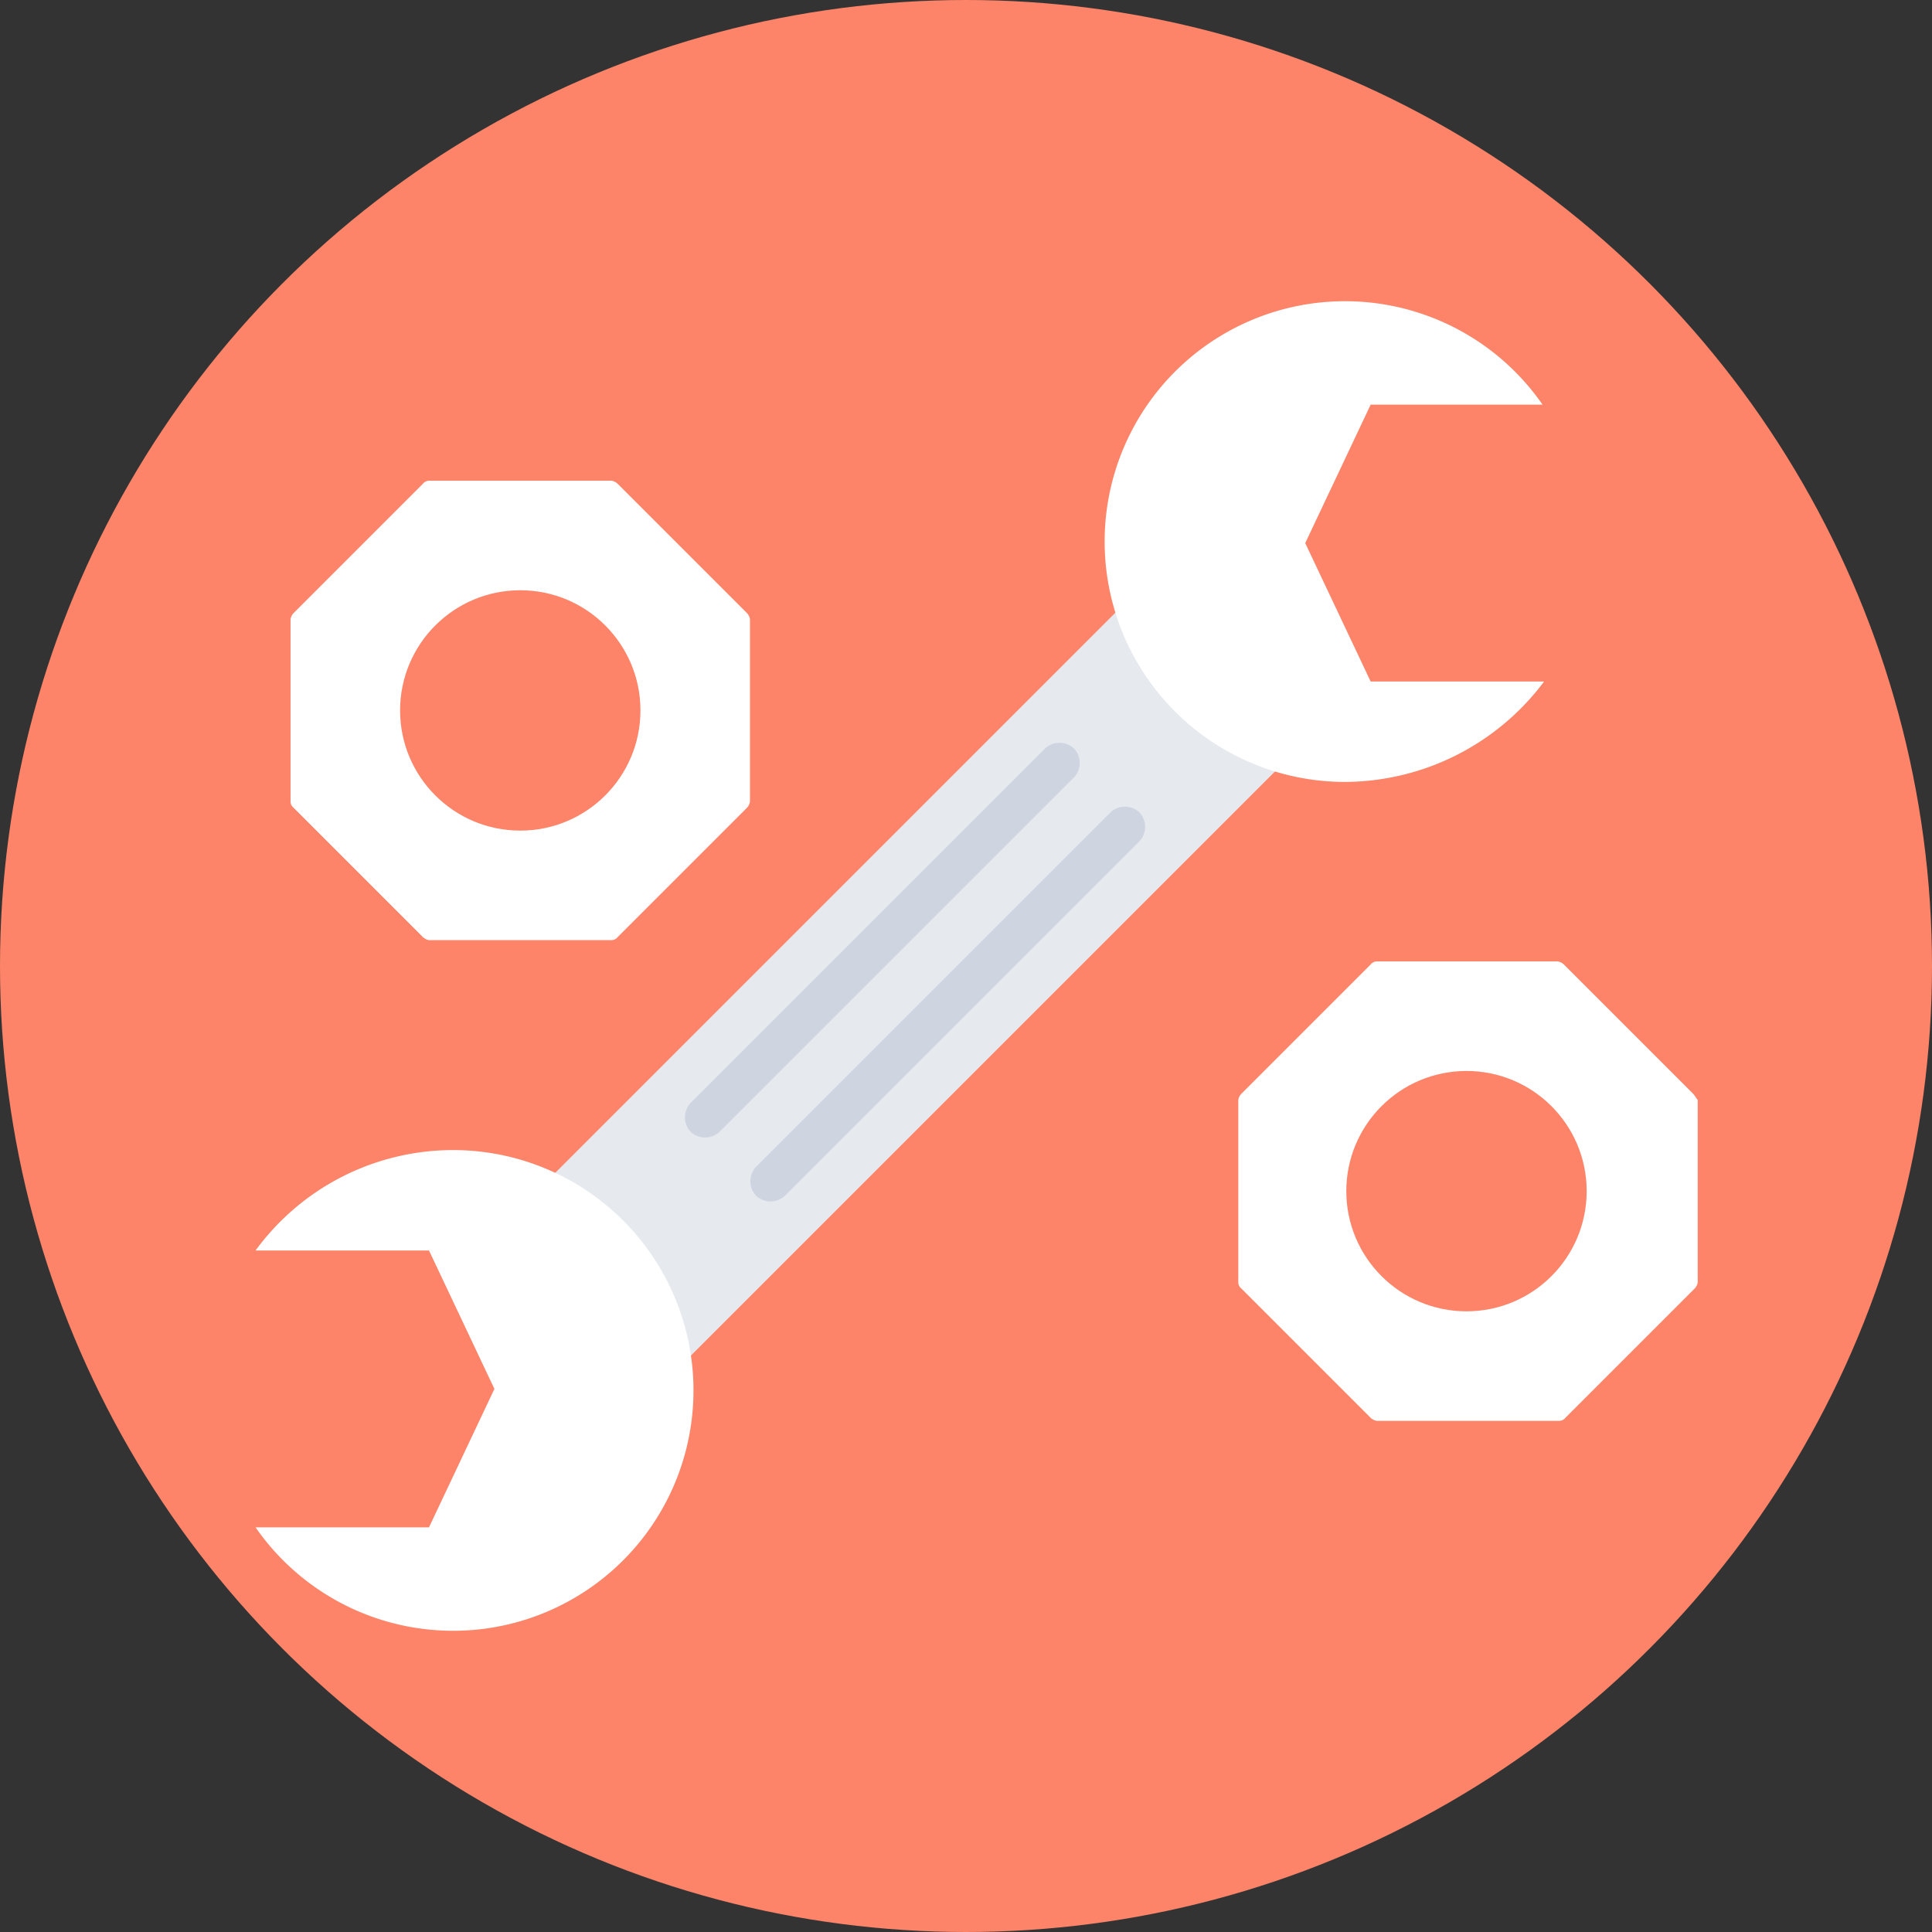 <svg id="settings2" xmlns="http://www.w3.org/2000/svg" width="508" height="508" viewBox="0 0 508 508">
  <rect x="0" y="0" width="508" height="508" fill="#333333" stroke="none"/>
  <circle id="Ellipse_1" data-name="Ellipse 1" cx="254" cy="254" r="254" fill="#fd8469"/>
  <rect id="Rectangle_1" data-name="Rectangle 1" width="59.199" height="248.398" transform="translate(170.294 367.805) rotate(-135)" fill="#e6e9ee"/>
  <g id="Group_2" data-name="Group 2">
    <path id="Path_5" data-name="Path 5" d="M353.6,205.6a63.2,63.2,0,1,1,52-99.2H360.4l-17.2,36.4,17.2,36.4H406A65.685,65.685,0,0,1,353.6,205.6Z" fill="#fff"/>
    <path id="Path_6" data-name="Path 6" d="M119.2,302.4a63.2,63.2,0,1,1-52,99.2h45.6L130,365.2l-17.2-36.4H67.2A64.337,64.337,0,0,1,119.2,302.4Z" fill="#fff"/>
  </g>
  <g id="Group_3" data-name="Group 3">
    <path id="Path_7" data-name="Path 7" d="M198.8,314.4h0a5.563,5.563,0,0,1,0-7.6L292,213.6a5.563,5.563,0,0,1,7.6,0h0a5.563,5.563,0,0,1,0,7.6l-93.2,93.2A5.558,5.558,0,0,1,198.8,314.4Z" fill="#ced5e0"/>
    <path id="Path_8" data-name="Path 8" d="M181.6,297.6h0a5.563,5.563,0,0,1,0-7.6l93.2-93.2a5.563,5.563,0,0,1,7.6,0h0a5.563,5.563,0,0,1,0,7.6l-93.2,93.2A5.563,5.563,0,0,1,181.6,297.6Z" fill="#ced5e0"/>
  </g>
  <path id="Path_9" data-name="Path 9" d="M445.2,287.6l-34-34a3.033,3.033,0,0,0-1.6-.8H362a2.078,2.078,0,0,0-1.6.8l-34,34a3.033,3.033,0,0,0-.8,1.6v48a2.078,2.078,0,0,0,.8,1.6l34,34a3.033,3.033,0,0,0,1.6.8h48a2.078,2.078,0,0,0,1.6-.8l34-34a3.033,3.033,0,0,0,.8-1.6v-48C446,288.8,445.6,288,445.2,287.6Z" fill="#fff"/>
  <circle id="Ellipse_2" data-name="Ellipse 2" cx="31.6" cy="31.6" r="31.6" transform="translate(354 281.6)" fill="#fd8469"/>
  <path id="Path_10" data-name="Path 10" d="M196.4,161.2l-34-34a3.032,3.032,0,0,0-1.6-.8h-48a2.078,2.078,0,0,0-1.6.8l-34,34a3.032,3.032,0,0,0-.8,1.6v48a2.078,2.078,0,0,0,.8,1.6l34,34a3.033,3.033,0,0,0,1.6.8h48a2.078,2.078,0,0,0,1.6-.8l34-34a3.032,3.032,0,0,0,.8-1.6v-48A3.032,3.032,0,0,0,196.4,161.2Z" fill="#fff"/>
  <circle id="Ellipse_3" data-name="Ellipse 3" cx="31.6" cy="31.6" r="31.6" transform="translate(105.2 155.2)" fill="#fd8469"/>
</svg>
